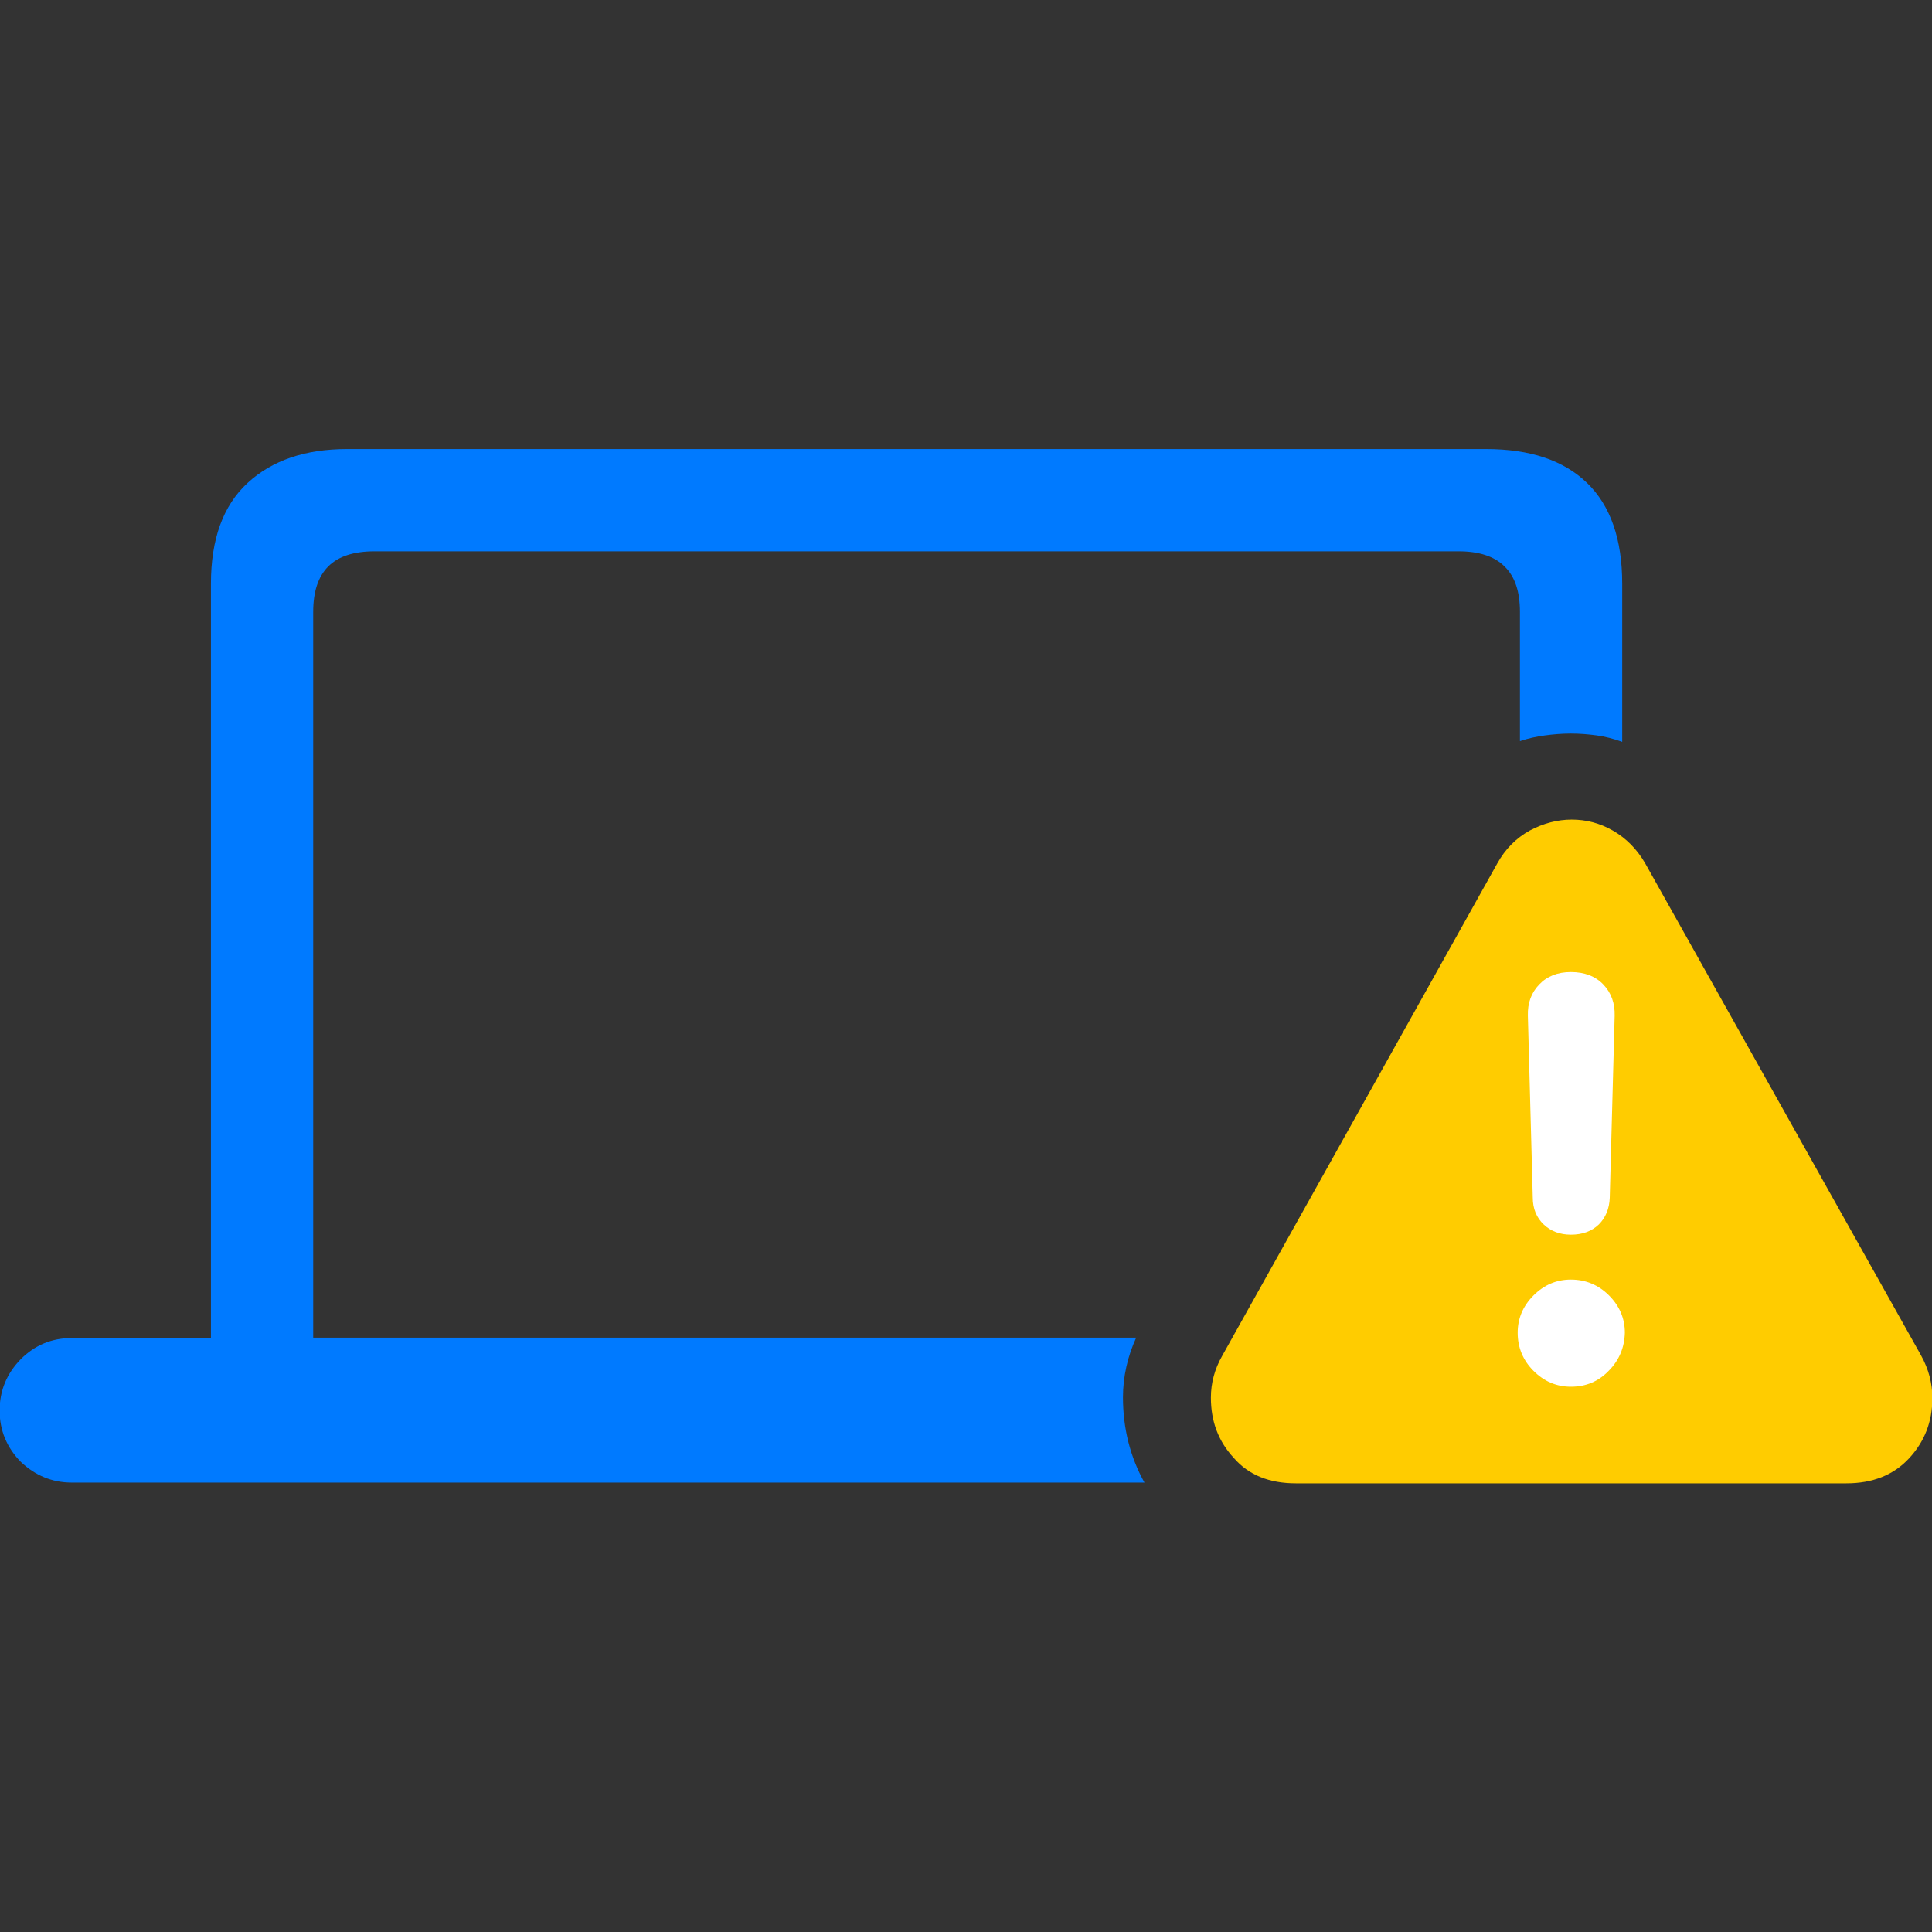 <?xml version="1.0" ?><!-- Generator: Adobe Illustrator 25.0.0, SVG Export Plug-In . SVG Version: 6.00 Build 0)  --><svg xmlns="http://www.w3.org/2000/svg" xmlns:xlink="http://www.w3.org/1999/xlink" version="1.1" id="Layer_1" x="0px" y="0px" viewBox="0 0 512 512" style="enable-background:new 0 0 512 512;" xml:space="preserve">
<rect x="0" y="0" width="512" height="512" fill="#333333" stroke="none"/>
<path d="M19,392.9h284.3c-3.8-6.8-5.7-14.4-5.7-22.6c0-2.7,0.3-5.4,0.9-8.1c0.6-2.7,1.5-5.3,2.6-7.7H83V162.2c0-5.4,1.3-9.4,4-12.1  c2.7-2.7,6.8-4,12.3-4h287.2c5.4,0,9.5,1.3,12.2,4c2.8,2.7,4.1,6.7,4.1,12.1v34.2c2.1-0.7,4.3-1.2,6.6-1.5c2.2-0.3,4.5-0.5,6.9-0.5  c2.4,0,4.7,0.2,6.9,0.5c2.2,0.3,4.5,0.9,6.7,1.7v-41.9c0-11.8-3.1-20.7-9.3-26.7c-6.2-6-15.1-9-26.8-9H92c-11.1,0-19.9,3-26.4,9  c-6.5,6-9.7,14.9-9.7,26.7v199.9H19c-5.3,0-9.8,1.9-13.5,5.6c-3.7,3.8-5.6,8.3-5.6,13.6c0,5.3,1.9,9.8,5.6,13.6  C9.3,391,13.8,392.9,19,392.9z" class="multicolor-0:tintColor hierarchical-0:secondary SFSymbolsPreview007AFF" style="fill: #007AFF;"/>
<path d="M343.4,393.1h145.9c7,0,12.5-2.2,16.6-6.6c4.1-4.4,6.2-9.7,6.2-16c0-3.9-1-7.7-3-11.3l-73.1-130.4c-2.2-3.8-5.1-6.7-8.6-8.7  c-3.5-2-7.1-2.9-10.9-2.9c-3.8,0-7.5,1-11.1,2.9c-3.6,2-6.5,4.9-8.6,8.7l-72.9,130.5c-2,3.5-3,7.2-3,11.1c0,6.3,2,11.6,6.1,16  C330.9,390.9,336.4,393.1,343.4,393.1z" class="multicolor-1:systemYellowColor hierarchical-1:primary SFSymbolsPreviewFFCC00" style="fill: #FFCC00;"/>
<path d="M416.3,327.2c-2.9,0-5.3-0.9-7.2-2.7c-1.9-1.8-2.9-4.2-2.9-7.1l-1.3-48.2c-0.1-3.4,0.9-6.1,3-8.3c2.1-2.2,4.9-3.3,8.4-3.3  c3.6,0,6.5,1.1,8.6,3.3c2.1,2.2,3.1,5,3,8.3l-1.3,48.2c-0.1,2.9-1.1,5.3-2.9,7.1C421.8,326.3,419.4,327.2,416.3,327.2z M416.3,367.5  c-3.8,0-7.1-1.4-9.9-4.2c-2.8-2.8-4.2-6.2-4.2-10.1c0-3.8,1.4-7.1,4.2-9.9c2.8-2.8,6.1-4.2,9.9-4.2c3.9,0,7.3,1.4,10.1,4.2  c2.8,2.8,4.2,6.1,4.2,9.9c-0.1,3.9-1.5,7.3-4.3,10.1C423.6,366.1,420.3,367.5,416.3,367.5z" class="multicolor-2:white hierarchical-1:primary SFSymbolsPreviewFFFFFF" style="fill: #FFFFFF;"/>
</svg>